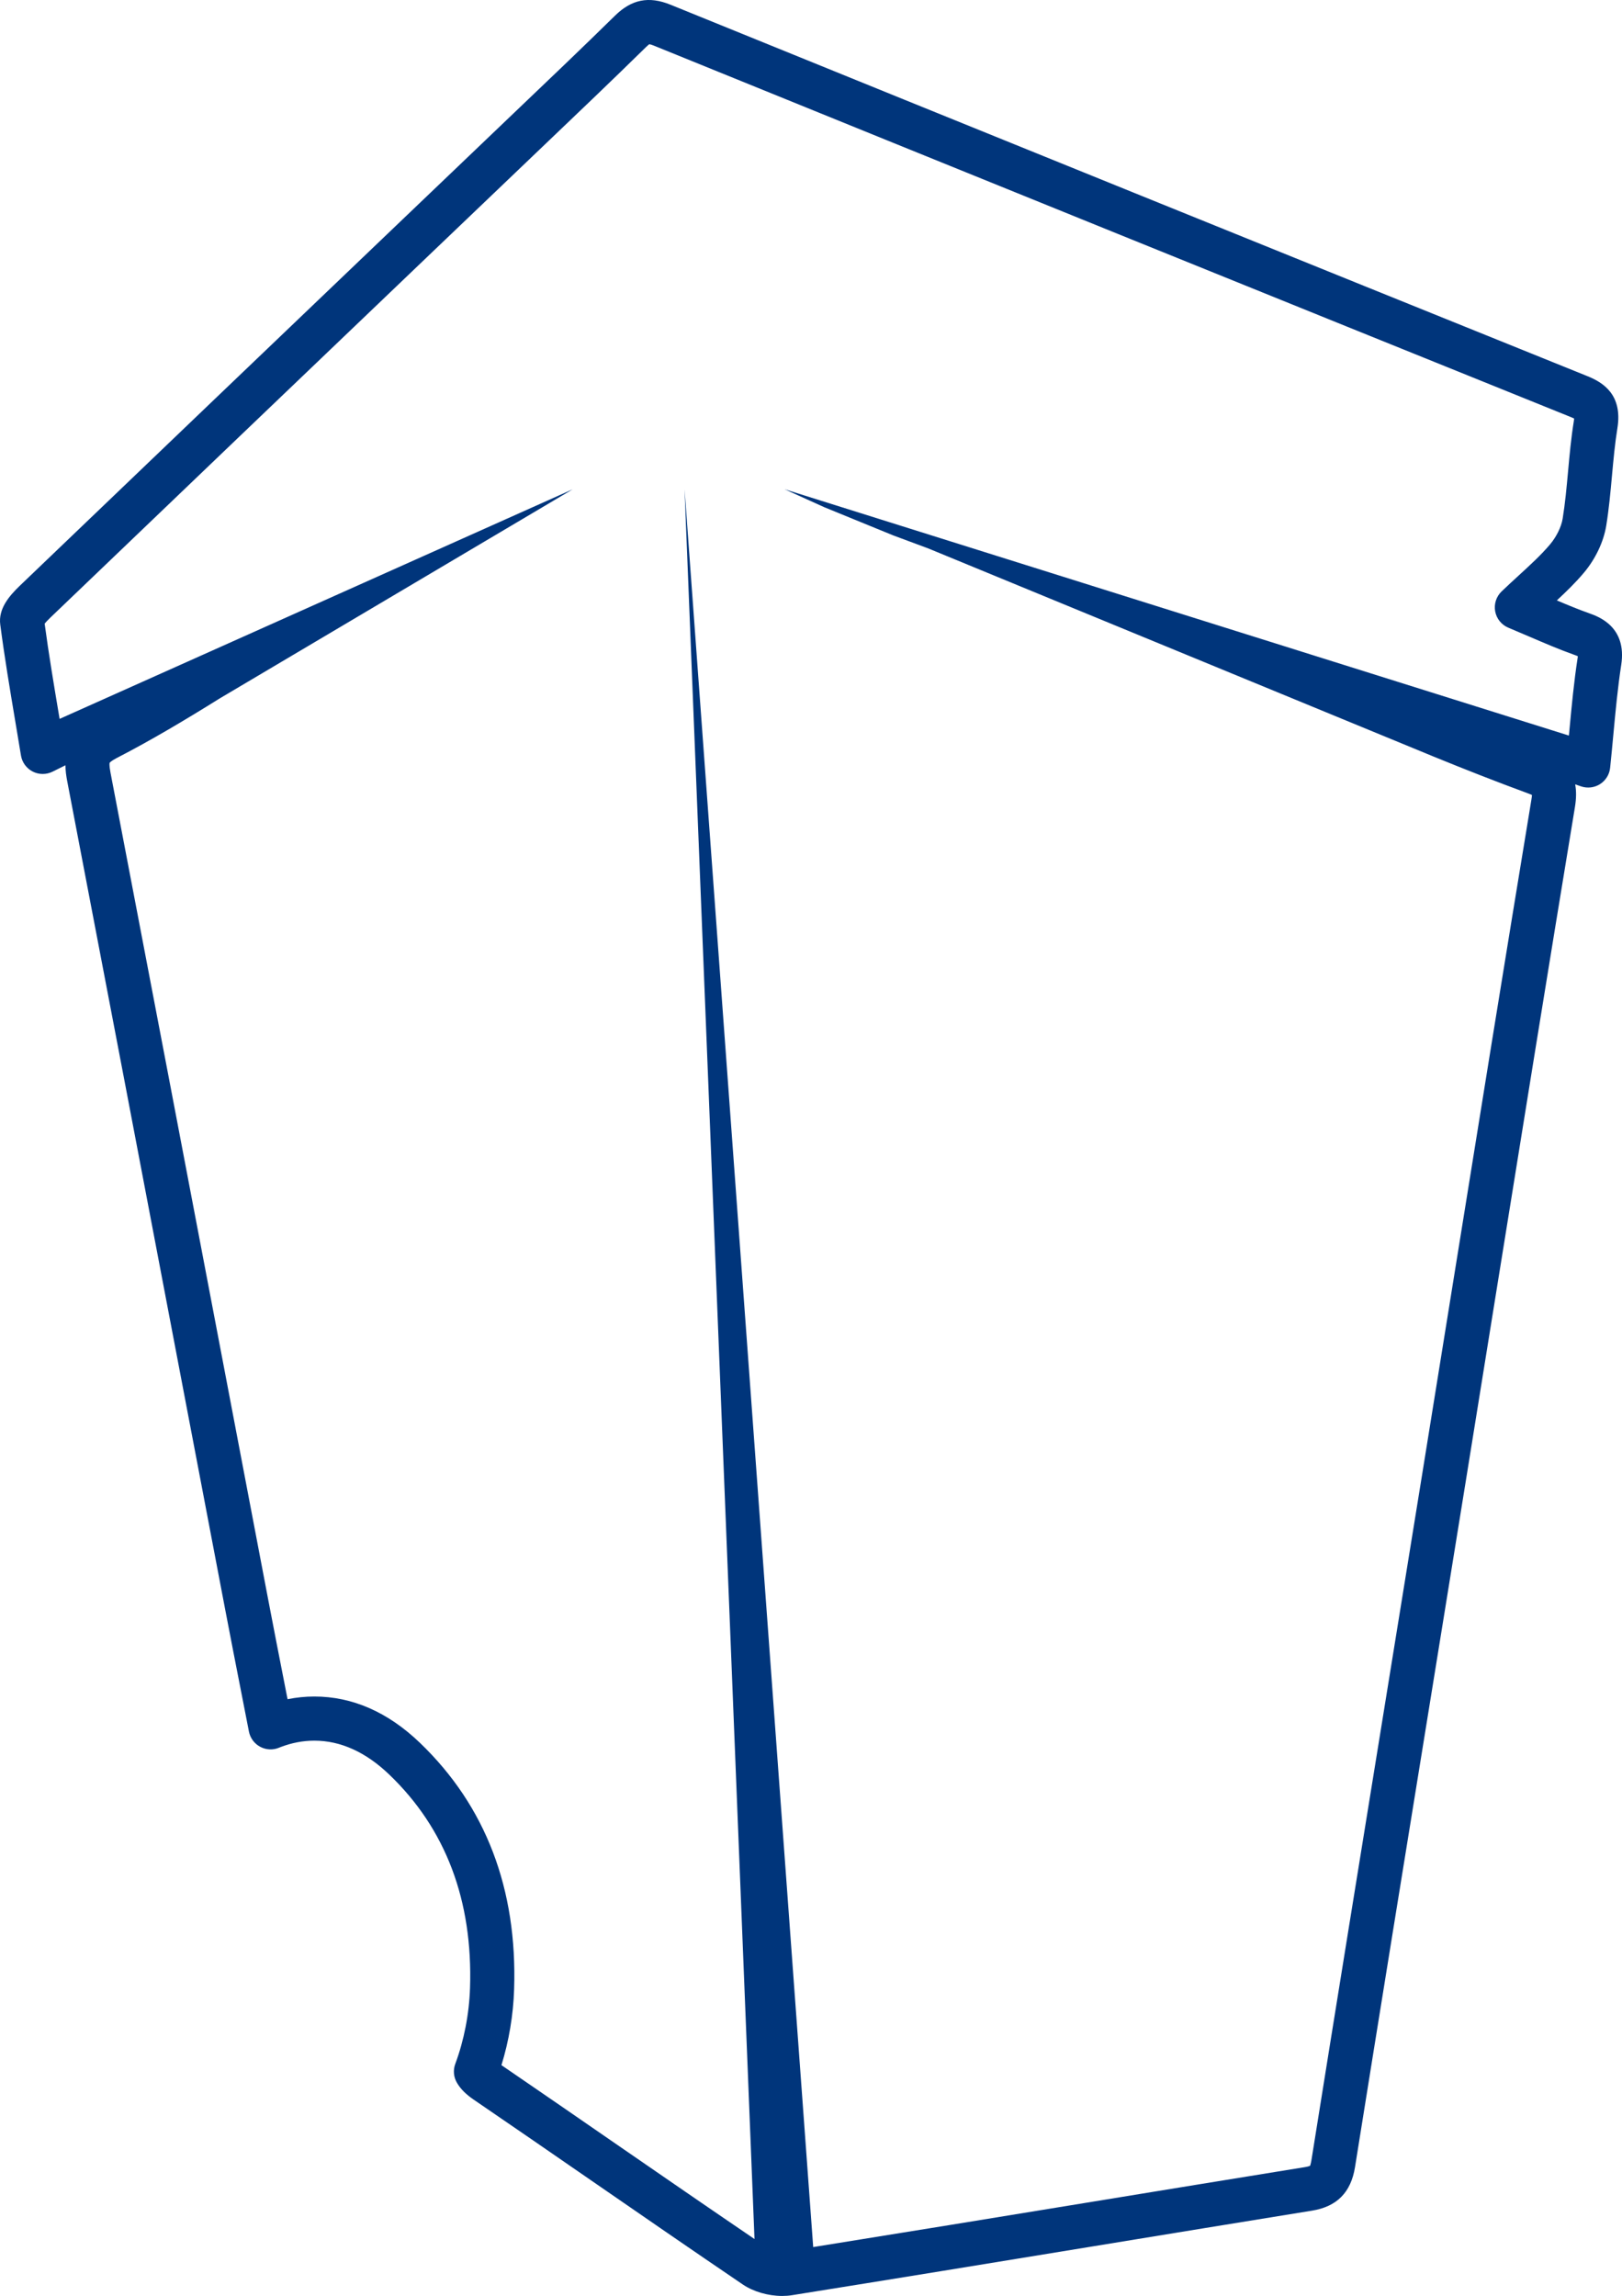 <svg version="1.1" id="图层_1" x="0px" y="0px" width="138.289px" height="195.703px" viewBox="0 0 138.289 195.703" enable-background="new 0 0 138.289 195.703" xml:space="preserve" xmlns="http://www.w3.org/2000/svg" xmlns:xlink="http://www.w3.org/1999/xlink" xmlns:xml="http://www.w3.org/XML/1998/namespace">
  <path fill="#00357B" d="M135.49,52.274c-0.905-0.321-1.814-0.696-2.756-1.097c0.812-0.754,1.583-1.502,2.288-2.337
	c0.998-1.178,1.696-2.646,1.923-4.03c0.233-1.438,0.365-2.885,0.491-4.283c0.128-1.396,0.249-2.715,0.46-4.024
	c0.465-2.868-1.233-3.907-2.55-4.438C110.12,21.885,83.817,11.233,57.169,0.403c-1.868-0.759-3.329-0.447-4.734,0.932
	c-2.83,2.778-5.754,5.566-8.583,8.261l-10.121,9.672C23.046,29.483,12.362,39.697,1.691,49.926
	c-0.923,0.887-1.845,1.973-1.669,3.314c0.363,2.78,0.82,5.502,1.304,8.385c0.152,0.911,0.307,1.832,0.461,2.769
	c0.096,0.589,0.466,1.097,0.996,1.37c0.532,0.273,1.159,0.277,1.696,0.012l1.1-0.545c0.003,0.458,0.066,0.905,0.146,1.326
	c3.307,17.247,6.591,34.497,9.875,51.75l3.544,18.598c0.49,2.58,0.997,5.158,1.514,7.8l0.565,2.89
	c0.109,0.554,0.46,1.031,0.959,1.297c0.499,0.268,1.092,0.296,1.612,0.077c0.003-0.002,0.097-0.04,0.101-0.042
	c0.958-0.37,1.935-0.557,2.904-0.557c2.238,0,4.389,0.973,6.391,2.893c4.816,4.617,7.131,10.736,6.883,18.19
	c-0.073,2.221-0.509,4.458-1.257,6.47c-0.196,0.527-0.146,1.114,0.137,1.6c0.307,0.528,0.758,0.984,1.419,1.436
	c3.386,2.31,6.761,4.639,10.135,6.968c4.194,2.894,8.532,5.888,12.823,8.798c0.902,0.612,2.159,0.977,3.36,0.977
	c0.29,0,0.573-0.021,0.842-0.065c8.58-1.37,17.153-2.772,25.728-4.175c6.198-1.014,12.396-2.027,18.597-3.03
	c2.125-0.343,3.325-1.559,3.669-3.714c2.105-13.165,4.237-26.325,6.371-39.484c1.027-6.341,2.055-12.683,3.079-19.023
	c0.874-5.412,1.746-10.825,2.615-16.236c2.173-13.502,4.42-27.463,6.685-41.183c0.12-0.73,0.128-1.372,0.02-1.935l0.501,0.171
	c0.543,0.186,1.142,0.114,1.622-0.194c0.484-0.31,0.8-0.821,0.858-1.392c0.101-0.97,0.189-1.906,0.273-2.817
	c0.194-2.08,0.379-4.043,0.673-5.954C138.723,53.421,136.288,52.557,135.49,52.274z M134.504,56.097
	c-0.313,2.021-0.502,4.04-0.702,6.178c-0.013,0.141-0.026,0.282-0.039,0.424l-66.87-20.996l3.384,1.531l5.891,2.408l2.959,1.099
	l42.46,17.485c0.18,0.074,0.36,0.149,0.541,0.223l0.06,0.025l-0.001,0c2.701,1.103,5.4,2.164,8.1,3.156
	c0.149,0.054,0.252,0.1,0.326,0.134c-0.006,0.092-0.019,0.226-0.051,0.415c-2.266,13.729-4.513,27.694-6.687,41.2
	c-0.87,5.412-1.741,10.822-2.615,16.234c-1.024,6.341-2.052,12.681-3.079,19.021c-2.133,13.162-4.266,26.325-6.37,39.492
	c-0.055,0.339-0.115,0.467-0.11,0.476c-0.028,0.015-0.149,0.071-0.445,0.119c-6.203,1.002-12.404,2.017-18.603,3.03
	c-7.772,1.272-15.545,2.538-23.321,3.785L58.364,41.704l5.963,149.147c-3.915-2.663-7.858-5.379-11.685-8.019
	c-3.293-2.273-6.586-4.545-9.89-6.802c0.637-2.057,1.008-4.263,1.08-6.451c0.285-8.567-2.42-15.643-8.038-21.032
	c-2.728-2.614-5.754-3.939-8.996-3.939c-0.764,0-1.526,0.077-2.281,0.229l-0.168-0.856c-0.517-2.636-1.021-5.209-1.511-7.781
	l-3.542-18.598c-3.285-17.252-6.57-34.505-9.877-51.753c-0.124-0.647-0.075-0.816-0.073-0.826c0.001-0.001,0.095-0.148,0.579-0.398
	c2.954-1.522,5.902-3.279,8.841-5.114l-0.002,0.002l30.067-17.809L5.082,61.276c-0.015-0.091-0.03-0.183-0.046-0.273
	c-0.454-2.706-0.884-5.268-1.229-7.845c0.088-0.108,0.237-0.275,0.488-0.516c10.669-10.227,21.352-20.44,32.035-30.654l10.118-9.667
	c2.836-2.706,5.771-5.502,8.621-8.3c0.188-0.183,0.286-0.242,0.286-0.251c0.033,0.004,0.147,0.019,0.394,0.12
	c26.652,10.832,52.958,21.483,78.187,31.664c0.121,0.048,0.209,0.088,0.274,0.121c-0.005,0.058-0.013,0.132-0.029,0.226
	c-0.232,1.439-0.364,2.885-0.491,4.284c-0.128,1.395-0.248,2.714-0.46,4.021c-0.115,0.707-0.53,1.551-1.081,2.204
	c-0.754,0.891-1.639,1.702-2.662,2.641c-0.472,0.431-0.959,0.879-1.46,1.358c-0.459,0.439-0.665,1.081-0.55,1.705
	c0.116,0.624,0.539,1.148,1.127,1.392c0.615,0.256,1.205,0.51,1.776,0.755c1.314,0.564,2.555,1.098,3.85,1.559
	c0.13,0.045,0.225,0.085,0.293,0.116C134.52,55.98,134.515,56.033,134.504,56.097z" class="color c1"/>
</svg>